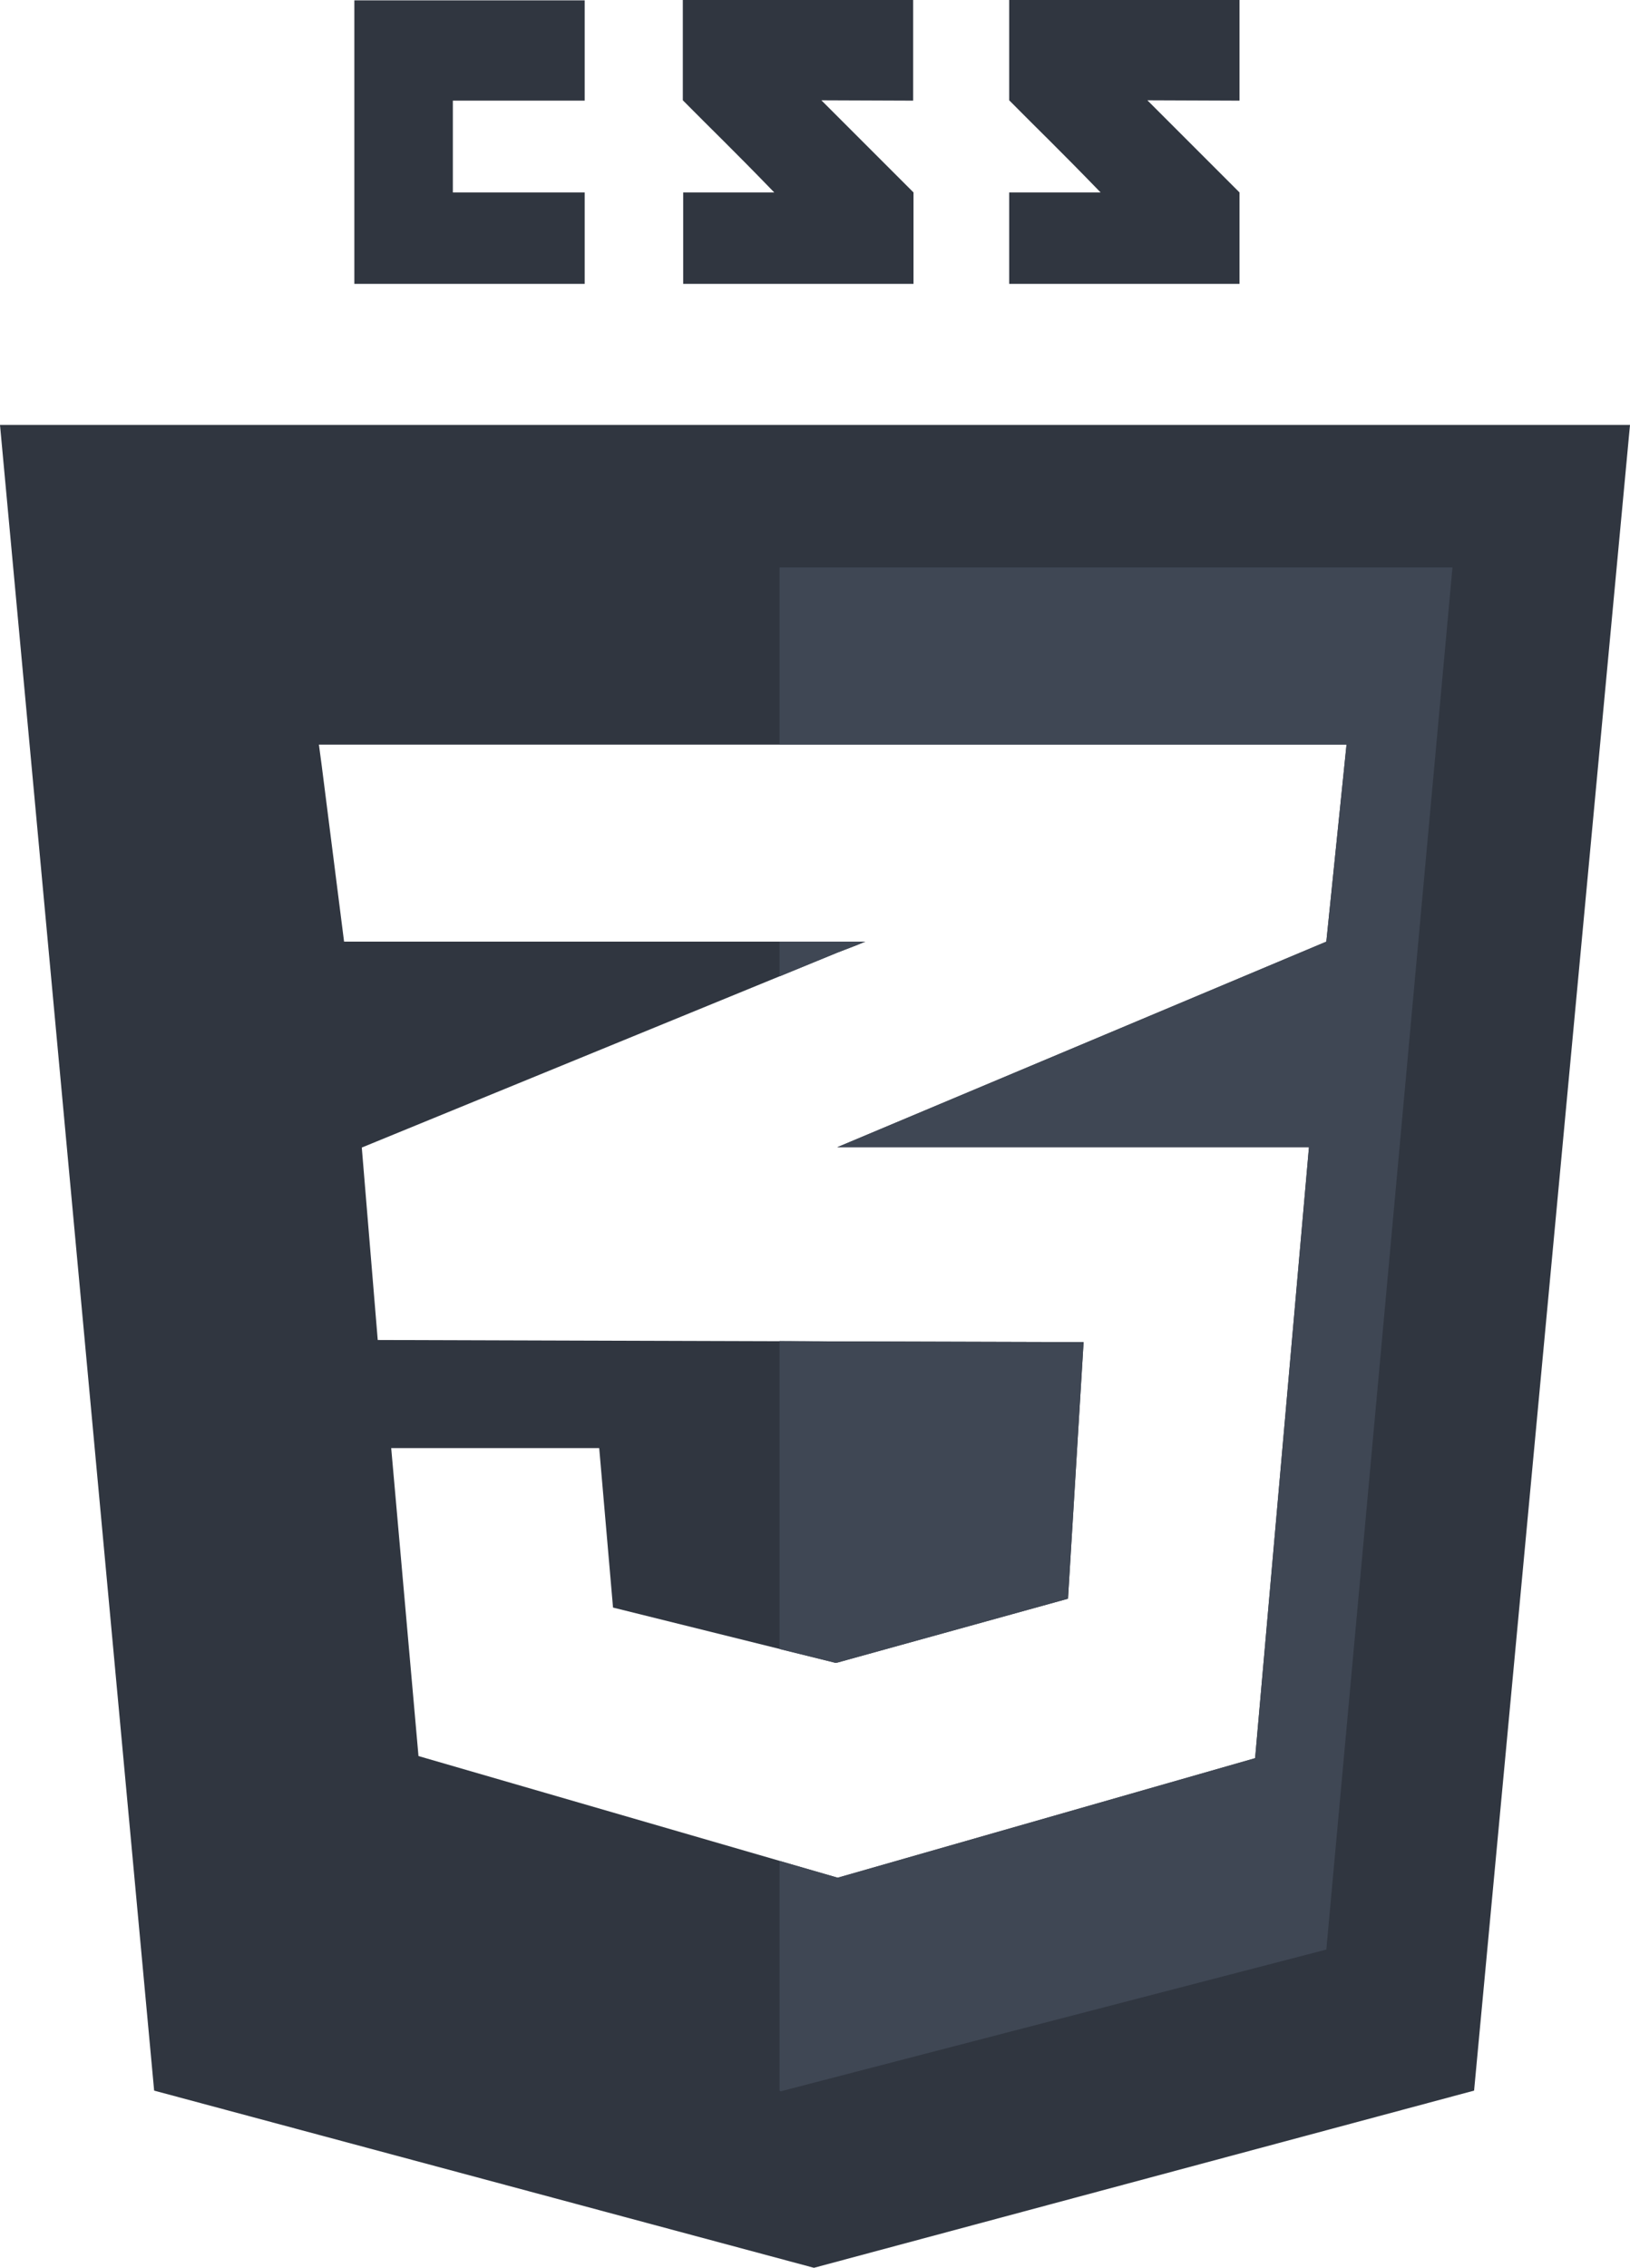 <svg xmlns="http://www.w3.org/2000/svg" xmlns:xlink="http://www.w3.org/1999/xlink" width="46" height="64" viewBox="0 0 46 64"><defs><path id="apt8a" d="M947.6 2130.99l-18.63 5-18.62-5-4.35-47h46zm-25.1-53.56v2.58H916v-8h6.5v2.83h-3.72v2.59zm6.68-2.6l2.6 2.6v2.58h-6.5v-2.58h2.57c-1.25-1.29-1.7-1.71-2.58-2.6V2072h6.5v2.84zm9.2 0l2.6 2.6v2.58h-6.5v-2.58h2.58c-1.25-1.29-1.7-1.71-2.58-2.6V2072h6.5v2.84zm5.62 18.18h-29l.08.6.63 4.96h14.7l-.21.09-.57.22-13.42 5.5.45 5.43 12.97.04 6.95.02-.44 7.24-6.5 1.8-.06.01-6.28-1.56-.39-4.5h-5.85 5.83-5.85l.77 8.69 11.82 3.43h.02l11.77-3.37 1.52-17.24H929.6h.03l13.8-5.8z"></path><path id="apt8b" d="M928 2088.01h18.99l-3.56 39-15.4 4-.03-.02v-6.48l1.63.47h.02l11.77-3.37 1.52-17.24H929.6h.03l13.8-5.8.57-5.56h-16zm2.42 10.56l-.22.09-.57.22-1.63.67v-.98zm-.79 11.28l6.95.02-.44 7.24-6.5 1.8-.06.01-1.58-.39v-8.69z"></path></defs><g><g transform="translate(-906 -2072)"><g><use fill="#303640" xlink:href="#apt8a"></use></g><g><use fill="#3f4754" xlink:href="#apt8b"></use></g></g></g></svg>